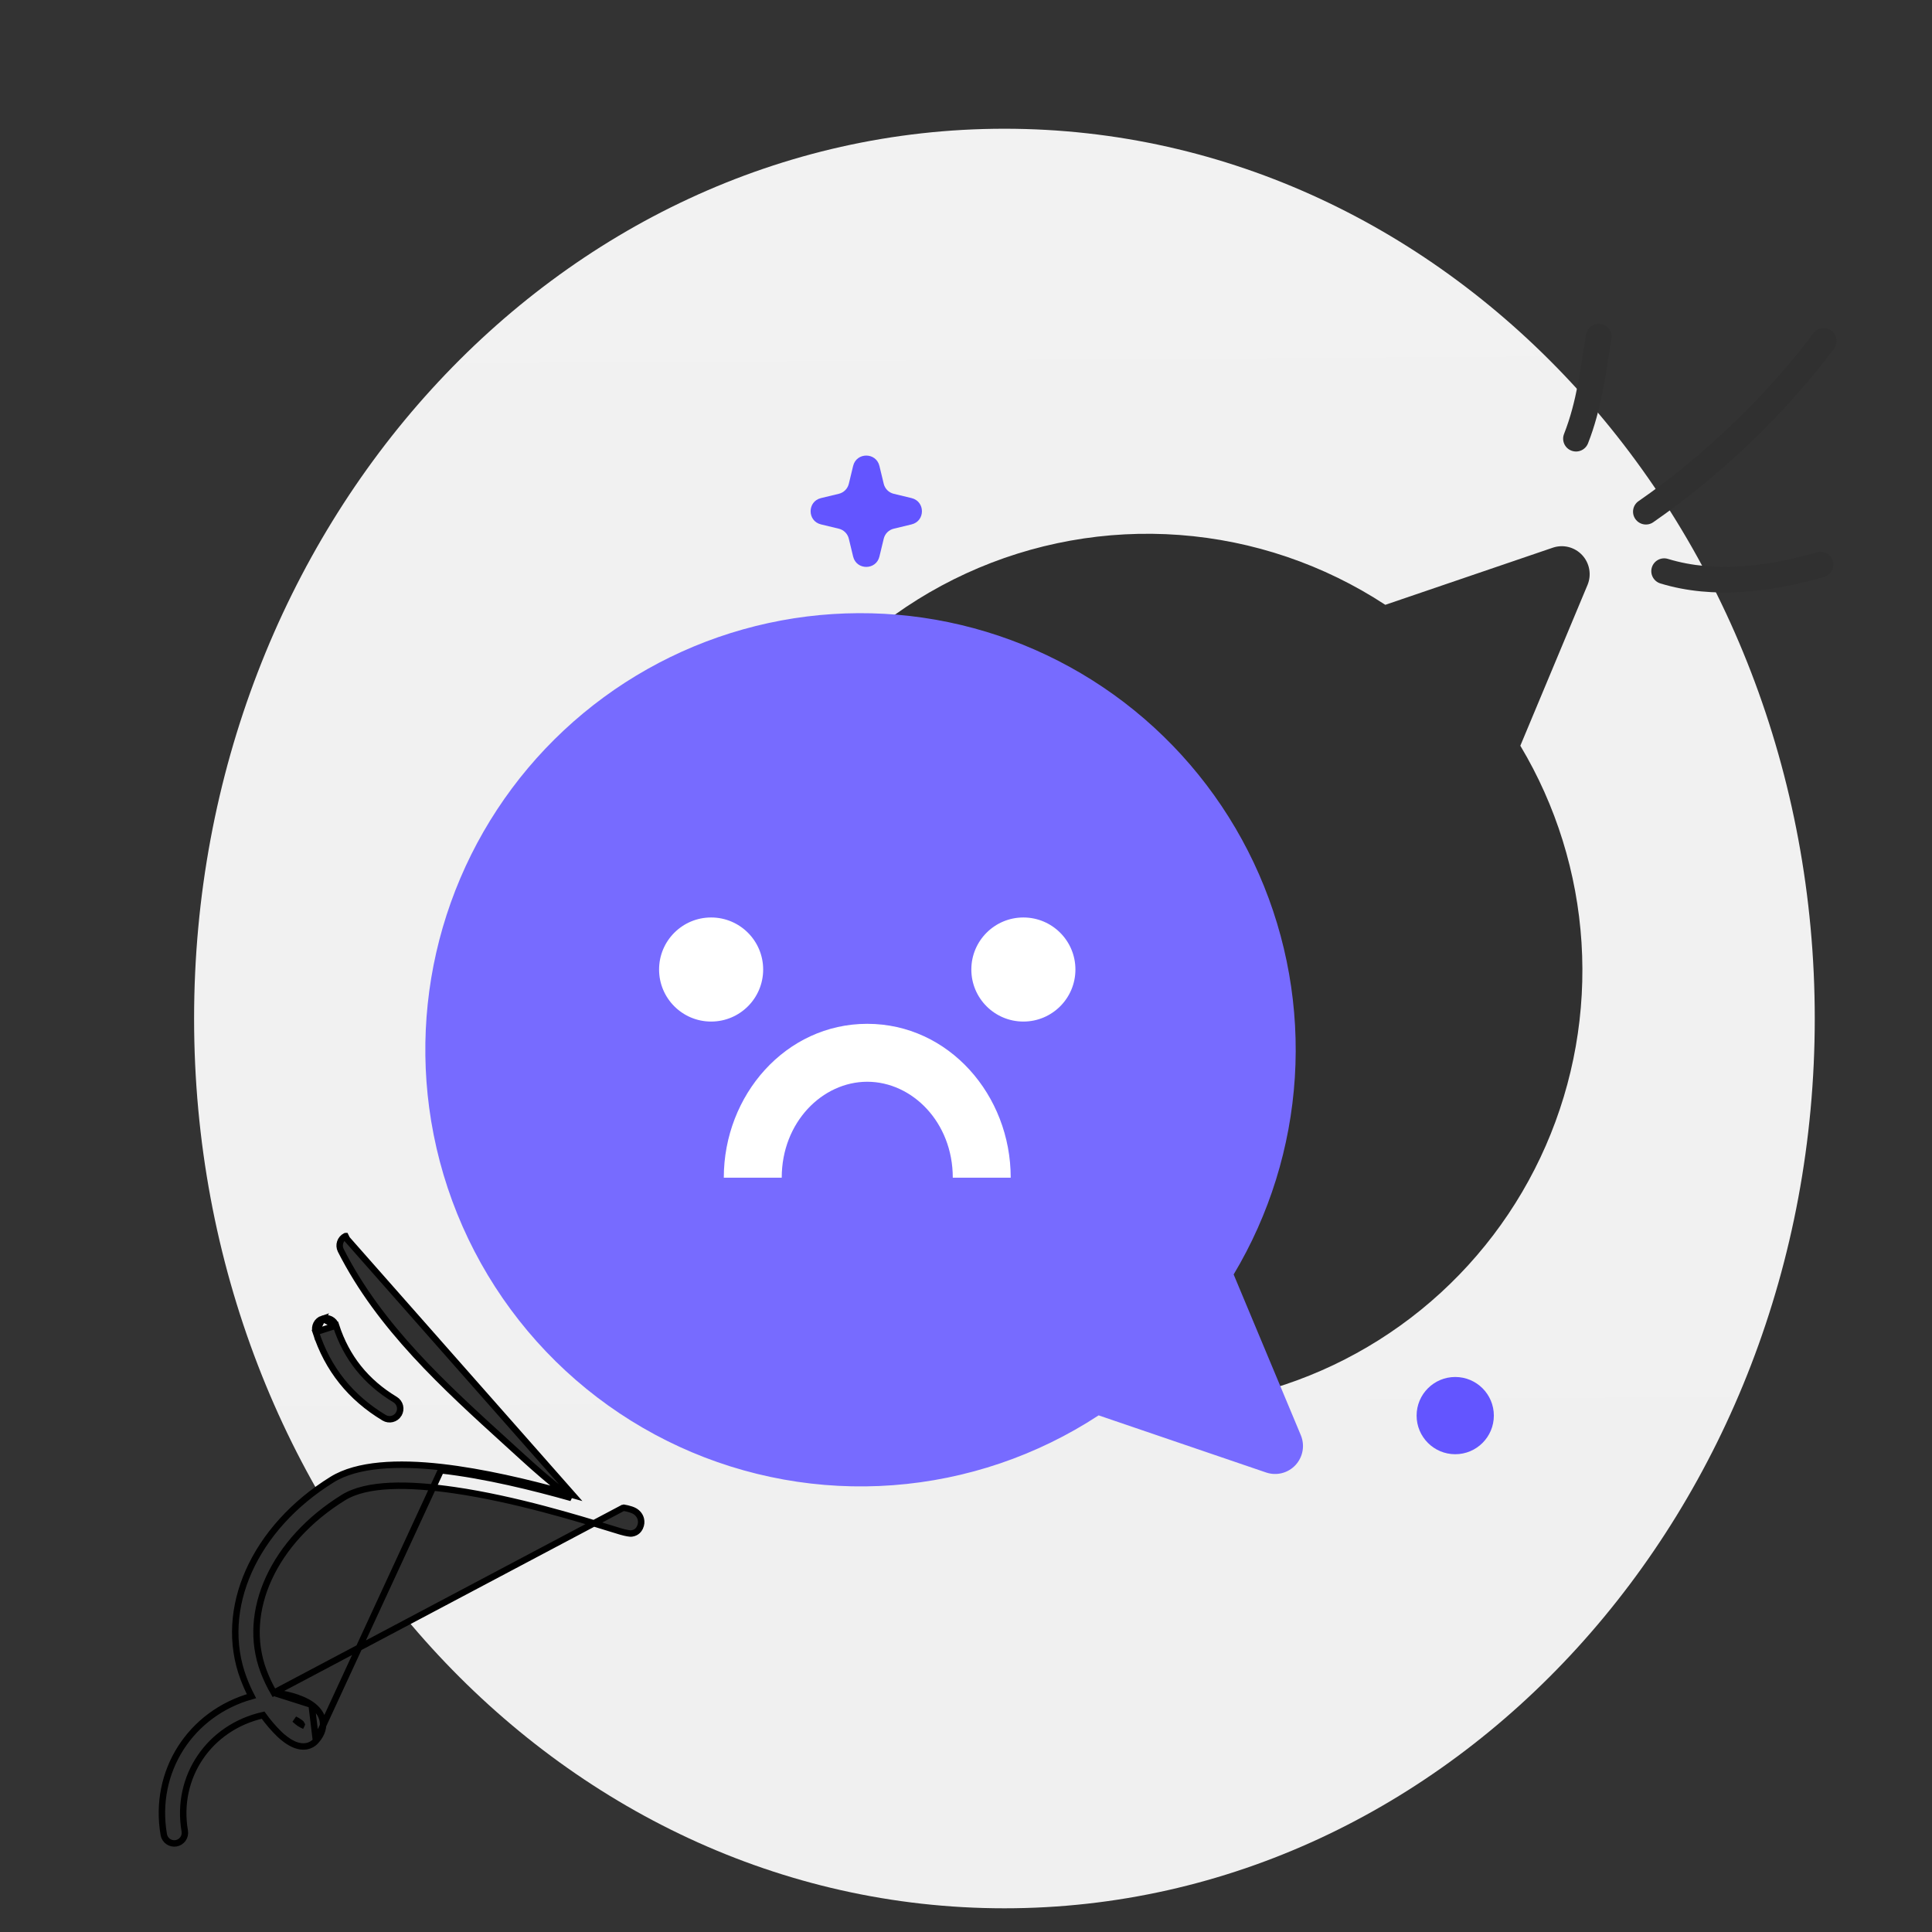 <svg width="1001" height="1001" viewBox="0 0 1001 1001" fill="none" xmlns="http://www.w3.org/2000/svg">
<rect x="0" y="0" width="1001" height="1001" fill="#333333" stroke="none"/>
<g clip-path="url(#clip0_4573_24020)">
<path d="M520.408 988.718C752.284 988.718 940.256 782.317 940.256 527.709C940.256 273.1 752.284 66.699 520.408 66.699C288.533 66.699 100.561 273.1 100.561 527.709C100.561 782.317 288.533 988.718 520.408 988.718Z" fill="url(#paint0_linear_4573_24020)"/>
<path fill-rule="evenodd" clip-rule="evenodd" d="M822.772 229.708C829.783 211.901 831.863 194.126 834.911 175.519C835.505 171.885 833.038 168.467 829.405 167.868C825.769 167.269 822.337 169.74 821.74 173.374C818.85 191.018 817.008 207.929 810.352 224.844C809.005 228.266 810.696 232.139 814.126 233.471C817.55 234.825 821.427 233.13 822.772 229.708Z" fill="#303030"/>
<path fill-rule="evenodd" clip-rule="evenodd" d="M856.584 270.571C891.166 246.616 925.046 214.378 950.231 180.618C952.428 177.668 951.814 173.492 948.858 171.306C945.902 169.12 941.72 169.723 939.523 172.673C915.17 205.314 882.404 236.493 848.966 259.64C845.943 261.74 845.196 265.891 847.299 268.902C849.401 271.913 853.56 272.672 856.584 270.571Z" fill="#303030"/>
<path fill-rule="evenodd" clip-rule="evenodd" d="M860.285 302.296C887.85 310.711 917.963 306.693 945.092 298.942C948.633 297.918 950.68 294.233 949.663 290.718C948.647 287.182 944.947 285.142 941.409 286.144C916.701 293.213 889.288 297.235 864.182 289.575C860.66 288.499 856.928 290.482 855.855 293.984C854.78 297.487 856.765 301.22 860.285 302.296Z" fill="#303030"/>
<path d="M174.084 686.797L174.084 686.797C179.476 703.461 189.692 716.1 204.701 725.147C207.314 726.709 208.155 730.096 206.577 732.7L206.576 732.702C205.005 735.286 201.61 736.127 199.006 734.55C181.681 724.107 169.827 709.422 163.586 690.153L174.084 686.797ZM174.084 686.797C173.149 683.913 170.046 682.316 167.148 683.244M174.084 686.797L167.148 683.244M167.148 683.244C164.249 684.159 162.65 687.261 163.586 690.152L167.148 683.244Z" fill="#303030" stroke="black" stroke-width="3.335"/>
<path d="M163.704 901.964L163.703 901.965C160.854 905.132 156.929 905.495 153.185 904.139C149.751 902.907 146.314 900.007 144.791 898.522C141.664 895.477 138.835 892.157 136.306 888.639C108.404 894.922 90.899 920.605 95.73 948.697L95.73 948.699C96.243 951.707 94.215 954.529 91.223 955.045L91.212 955.047L91.212 955.047C88.226 955.541 85.369 953.543 84.856 950.537C79.226 917.797 98.717 887.702 130.288 878.816C128.74 875.831 127.375 872.749 126.194 869.608L126.194 869.608C112.725 833.746 131.606 791.614 172.121 766.552L172.121 766.551C178.649 762.516 187.205 760.295 196.848 759.382C206.509 758.468 217.382 758.856 228.639 760.13M163.704 901.964L228.452 761.787M163.704 901.964C167.034 898.257 167.857 894.568 167.174 891.271C166.526 888.129 164.416 885.394 161.448 883.28L161.447 883.28M163.704 901.964L161.447 883.28M228.639 760.13L228.452 761.787M228.639 760.13C228.639 760.13 228.639 760.13 228.639 760.13L228.452 761.787M228.639 760.13C250.394 762.59 273.778 768.222 292.406 773.371M228.452 761.787C251.682 764.414 276.821 770.685 296.001 776.108C294.793 775.206 293.595 774.293 292.406 773.371M292.406 773.371C293.886 773.78 295.335 774.187 296.752 774.588L179.759 641.943L179.019 640.448C179.018 640.448 179.018 640.448 179.018 640.449C176.287 641.801 175.202 645.111 176.566 647.829L176.568 647.835C196.764 687.726 230.342 718.232 262.834 747.75C265.553 750.221 268.265 752.684 270.961 755.146L270.961 755.146C277.932 761.511 284.997 767.628 292.406 773.371ZM161.447 883.28C158.614 881.264 154.862 879.76 151.203 878.733C147.913 877.81 144.591 877.243 141.898 877.056M161.447 883.28L141.898 877.056M141.898 877.056C139.785 873.462 137.991 869.685 136.524 865.776C124.944 834.925 141.783 798.266 177.952 775.891C184.002 772.15 192.454 770.319 202.44 769.88C212.396 769.442 223.701 770.396 235.321 772.077L235.321 772.077C266.794 776.627 300.078 786.884 315.798 791.728C318.156 792.455 320.118 793.06 321.62 793.505L321.624 793.506C323.094 793.939 324.306 794.208 325.218 794.363C325.674 794.44 326.065 794.491 326.384 794.518C326.648 794.54 326.994 794.559 327.297 794.515C329.898 794.155 331.034 792.5 331.56 791.407L331.564 791.398L331.568 791.39C332.291 789.845 332.338 788.41 332.06 787.171L332.058 787.161C331.668 785.469 330.605 783.929 328.768 782.875L328.757 782.868C327.749 782.3 326.385 781.881 325.073 781.564L325.065 781.562L325.057 781.56C324.794 781.5 324.531 781.451 324.298 781.408C324.054 781.364 323.852 781.329 323.655 781.289C323.462 781.249 323.314 781.213 323.199 781.178C323.081 781.141 323.04 781.118 323.043 781.119L141.898 877.056ZM155.045 892.22L155.047 892.222C155.524 892.562 155.86 892.822 156.096 893.067C156.274 893.252 156.335 893.368 156.358 893.431C156.351 893.45 156.339 893.479 156.32 893.518C156.317 893.524 156.313 893.53 156.31 893.537C156.3 893.532 156.291 893.528 156.283 893.524C154.882 892.804 153.503 891.627 152.674 890.843C153.549 891.265 154.352 891.725 155.045 892.22ZM156.367 893.4C156.367 893.4 156.367 893.401 156.366 893.404C156.367 893.401 156.367 893.4 156.367 893.4Z" fill="#303030" stroke="black" stroke-width="3.335"/>
<path d="M455.643 241.409C453.917 234.259 443.746 234.259 442.02 241.409L439.785 250.671C439.168 253.226 437.173 255.221 434.618 255.838L425.356 258.074C418.206 259.8 418.206 269.97 425.356 271.696L434.618 273.932C437.173 274.549 439.168 276.544 439.785 279.099L442.02 288.36C443.746 295.511 453.917 295.511 455.643 288.36L457.879 279.099C458.495 276.544 460.49 274.549 463.046 273.932L472.307 271.696C479.457 269.97 479.457 259.8 472.307 258.074L463.046 255.838C460.49 255.221 458.495 253.226 457.879 250.671L455.643 241.409Z" fill="#6355FF"/>
<circle cx="753.977" cy="733.447" r="20.01" fill="#6355FF"/>
<path d="M370.895 472.788C375.952 434.909 390.491 398.932 413.154 368.214C435.818 337.496 465.867 313.037 500.5 297.119C535.133 281.201 573.22 274.342 611.21 277.183C649.199 280.024 685.852 292.472 717.749 313.365L804.655 283.726C807.276 282.859 810.09 282.764 812.764 283.451C815.438 284.138 817.86 285.579 819.744 287.604C821.627 289.628 822.893 292.151 823.392 294.875C823.891 297.598 823.603 300.408 822.56 302.972L787.708 386.372C806.244 417.351 817.114 452.333 819.407 488.391C821.7 524.449 815.35 560.533 800.888 593.624C786.427 626.714 764.275 655.848 736.286 678.586C708.297 701.325 675.286 717.007 640.017 724.319C604.747 731.631 568.244 730.361 533.563 720.616C498.883 710.87 467.034 692.932 440.683 668.303C414.332 643.674 394.244 613.07 382.102 579.054C369.961 545.038 366.118 508.6 370.895 472.788Z" fill="#303030"/>
<path d="M222.36 573.902C227.417 611.781 241.956 647.757 264.619 678.475C287.282 709.194 317.332 733.653 351.965 749.571C386.598 765.489 424.685 772.347 462.674 769.506C500.664 766.665 537.316 754.218 569.214 733.324L656.12 762.963C658.741 763.83 661.555 763.926 664.229 763.238C666.903 762.551 669.325 761.11 671.208 759.086C673.092 757.061 674.358 754.538 674.857 751.815C675.356 749.091 675.067 746.281 674.025 743.717L639.173 660.317C657.709 629.339 668.578 594.356 670.872 558.299C673.165 522.241 666.815 486.156 652.353 453.066C637.892 419.975 615.74 390.842 587.751 368.103C559.762 345.364 526.751 329.683 491.481 322.37C456.211 315.058 419.709 316.328 385.028 326.074C350.348 335.82 318.499 353.758 292.148 378.387C265.796 403.016 245.709 433.619 233.567 467.635C221.425 501.651 217.582 538.09 222.36 573.902Z" fill="#776BFF"/>
<path fill-rule="evenodd" clip-rule="evenodd" d="M405.026 610.178C405.026 581.47 426.069 560.472 449.339 560.472C472.61 560.472 493.652 581.47 493.652 610.178H523.667C523.667 567.405 491.592 530.457 449.339 530.457C407.087 530.457 375.012 567.405 375.012 610.178H405.026Z" fill="white"/>
<path d="M368.444 529.287C383.336 529.287 395.408 517.215 395.408 502.323C395.408 487.431 383.336 475.359 368.444 475.359C353.553 475.359 341.48 487.431 341.48 502.323C341.48 517.215 353.553 529.287 368.444 529.287Z" fill="white"/>
<path d="M530.229 529.287C545.121 529.287 557.193 517.215 557.193 502.323C557.193 487.431 545.121 475.359 530.229 475.359C515.338 475.359 503.266 487.431 503.266 502.323C503.266 517.215 515.338 529.287 530.229 529.287Z" fill="white"/>
</g>
<defs>
<linearGradient id="paint0_linear_4573_24020" x1="517.172" y1="-83.417" x2="527.542" y2="1535.57" gradientUnits="userSpaceOnUse">
<stop stop-color="#F2F2F2"/>
<stop offset="1" stop-color="#EFEFEF"/>
</linearGradient>
<clipPath id="clip0_4573_24020">
<rect width="1000.49" height="1000.49" fill="white" transform="translate(0.512)"/>
</clipPath>
</defs>
</svg>
